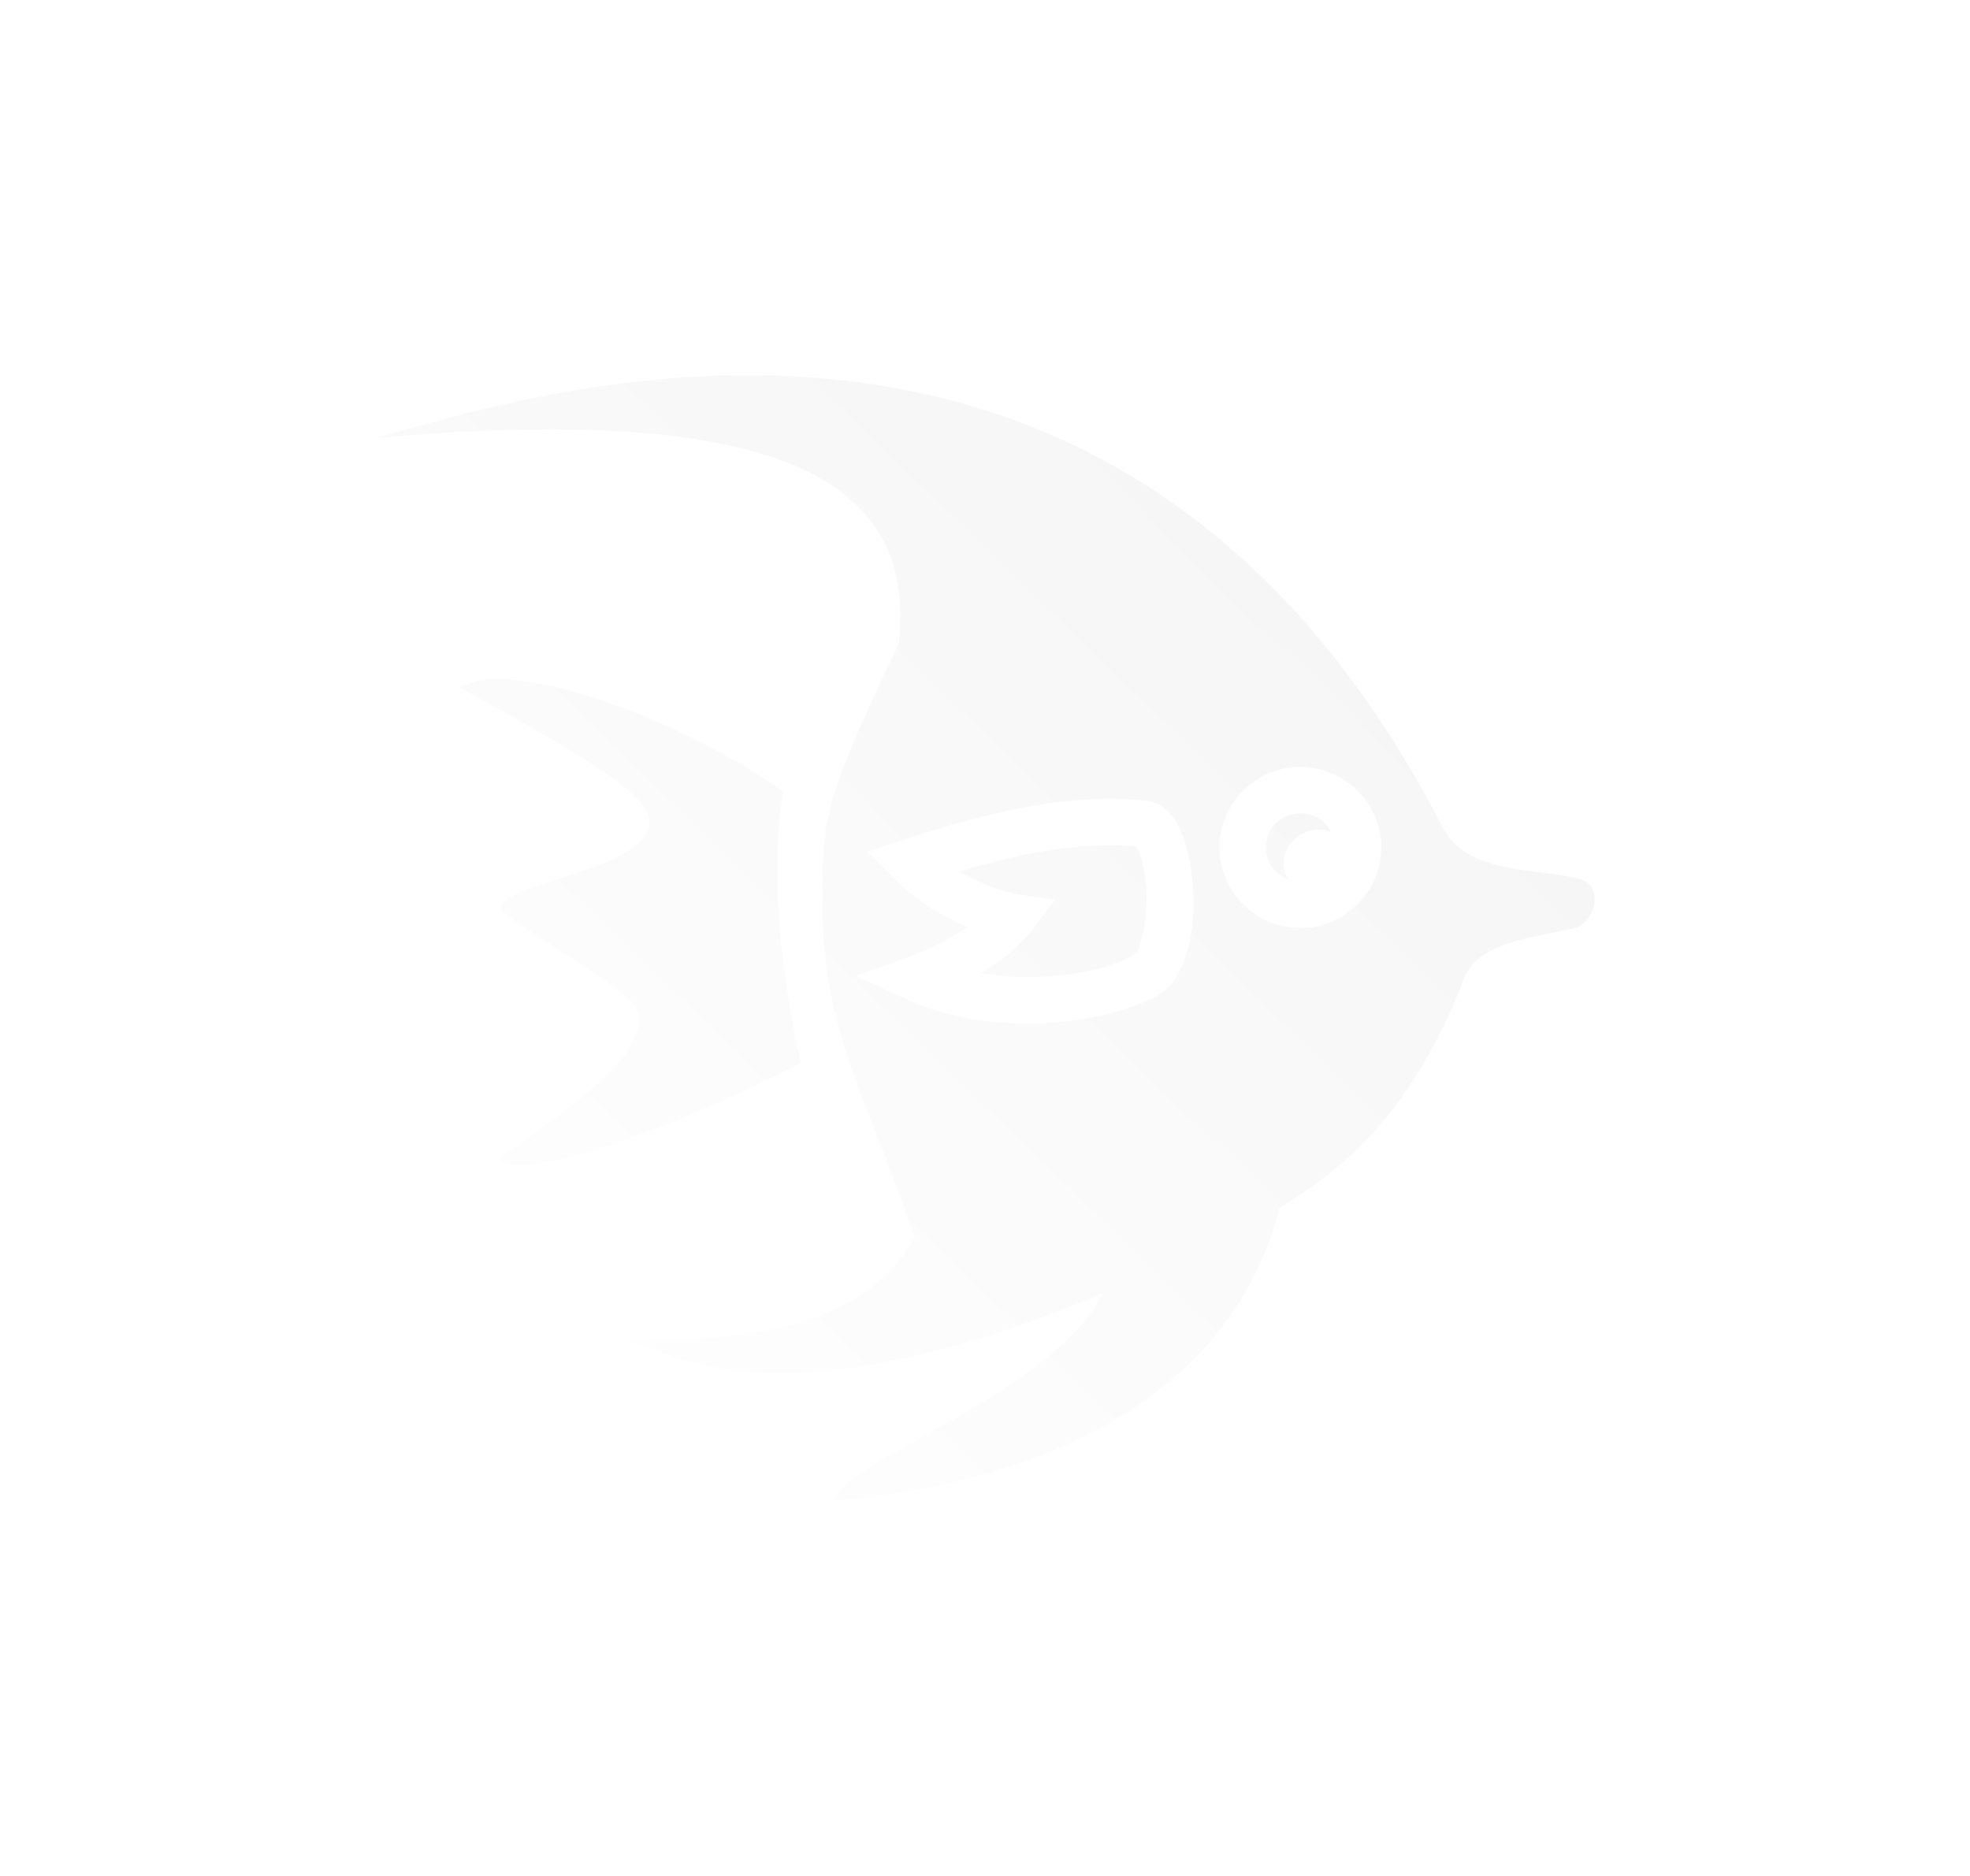 <svg width="210" height="200" viewBox="0 0 210 200" fill="none" xmlns="http://www.w3.org/2000/svg">
<g opacity="0.5" filter="url(#filter0_d_288_690)">
<path d="M79.254 36.001C61.36 36.081 46.325 41.051 40 42.708C89.778 38.196 97.2 50.813 95.821 64.649C90.797 75.029 88.858 79.816 88.123 84.004C88.096 83.98 88.07 83.956 88.041 83.932C88.004 84.352 87.971 84.773 87.944 85.194C87.62 87.754 87.691 90.267 87.711 93.93C87.775 105.711 93.323 115.489 97.517 127.9C92.165 137.494 80.172 138.982 66.873 138.875C71.197 140.037 82.697 148.516 117.588 133.865C112.517 144.339 89.484 152.046 88.815 156C115.204 153.757 132.058 142.215 136.362 124.817C143.772 120.249 150.43 114.485 155.999 100.547C157.372 96.406 163.269 96.019 167.813 94.961C170.044 94.442 171.343 90.057 167.813 89.568C163.165 88.541 156.484 89.085 153.87 84.367C133.665 44.975 103.775 35.894 79.254 36.001ZM53.194 68.413C51.443 68.402 50.019 68.684 49.059 69.317C63.668 77.366 69.126 80.848 69.243 83.596C69.328 88.663 53.801 90.038 53.364 92.746C53.199 93.774 65.833 100.631 67.695 103.244C69.949 107.274 62.659 113.086 53.171 119.424C55.15 122.516 73.166 115.694 85.345 109.329C83.314 99.801 82.016 90.095 83.463 80.382C74.531 74.012 60.783 68.46 53.194 68.412V68.413ZM138.615 77.767C143.352 77.767 147.245 81.639 147.245 86.351C147.245 91.063 143.352 94.935 138.615 94.935C133.878 94.935 129.985 91.063 129.985 86.351C129.985 81.639 133.879 77.767 138.615 77.767ZM118.879 81.177C119.985 81.194 121.095 81.257 122.209 81.37L122.343 81.384L122.475 81.412C124.544 81.853 125.386 83.433 125.978 84.857C126.57 86.28 126.91 87.913 127.082 89.662C127.427 93.159 127.202 97.035 125.436 100.078C124.384 101.892 122.821 102.523 120.898 103.25C118.976 103.976 116.621 104.535 113.991 104.849C108.731 105.478 102.374 105.142 96.726 102.559L91.239 100.05L96.913 97.997C99.66 97.003 101.669 95.841 103.115 94.817C100.783 93.85 97.895 92.265 95.271 89.639L92.431 86.798L96.26 85.552C103.602 83.165 111.139 81.057 118.879 81.177L118.879 81.177ZM138.615 82.703C136.561 82.703 134.948 84.308 134.948 86.351C134.948 87.936 135.92 89.253 137.315 89.765C136.991 89.231 136.82 88.626 136.818 88.011C136.818 87.065 137.218 86.157 137.93 85.488C138.642 84.819 139.608 84.443 140.615 84.443C141.042 84.445 141.466 84.514 141.869 84.648C141.262 83.484 140.047 82.704 138.615 82.704L138.615 82.703ZM118.8 86.116C113.422 86.042 107.906 87.238 102.278 88.885C105.512 90.859 108.36 91.315 108.36 91.315L112.423 91.932L109.982 95.221C109.982 95.221 109.004 96.506 107.171 97.969C106.465 98.532 105.568 99.145 104.566 99.765C107.573 100.262 110.668 100.274 113.398 99.948C115.675 99.676 117.698 99.179 119.136 98.635C120.574 98.091 121.354 97.239 121.138 97.61C121.93 96.246 122.415 92.907 122.143 90.143C122.007 88.761 121.707 87.503 121.392 86.744C121.26 86.426 121.154 86.322 121.093 86.247C120.331 86.184 119.568 86.127 118.801 86.116L118.8 86.116Z" fill="url(#paint0_linear_288_690)"/>
</g>
<defs>
<filter id="filter0_d_288_690" x="0" y="0" width="210" height="200" filterUnits="userSpaceOnUse" color-interpolation-filters="sRGB">
<feFlood flood-opacity="0" result="BackgroundImageFix"/>
<feColorMatrix in="SourceAlpha" type="matrix" values="0 0 0 0 0 0 0 0 0 0 0 0 0 0 0 0 0 0 127 0" result="hardAlpha"/>
<feOffset dy="4"/>
<feGaussianBlur stdDeviation="20"/>
<feComposite in2="hardAlpha" operator="out"/>
<feColorMatrix type="matrix" values="0 0 0 0 1 0 0 0 0 1 0 0 0 0 1 0 0 0 0.7 0"/>
<feBlend mode="normal" in2="BackgroundImageFix" result="effect1_dropShadow_288_690"/>
<feBlend mode="normal" in="SourceGraphic" in2="effect1_dropShadow_288_690" result="shape"/>
</filter>
<linearGradient id="paint0_linear_288_690" x1="156.626" y1="49.827" x2="55.006" y2="154.533" gradientUnits="userSpaceOnUse">
<stop stop-color="#FFF0E6"/>
<stop offset="0" stop-color="#EBEBEB"/>
<stop offset="0.977" stop-color="white"/>
</linearGradient>
</defs>
</svg>
